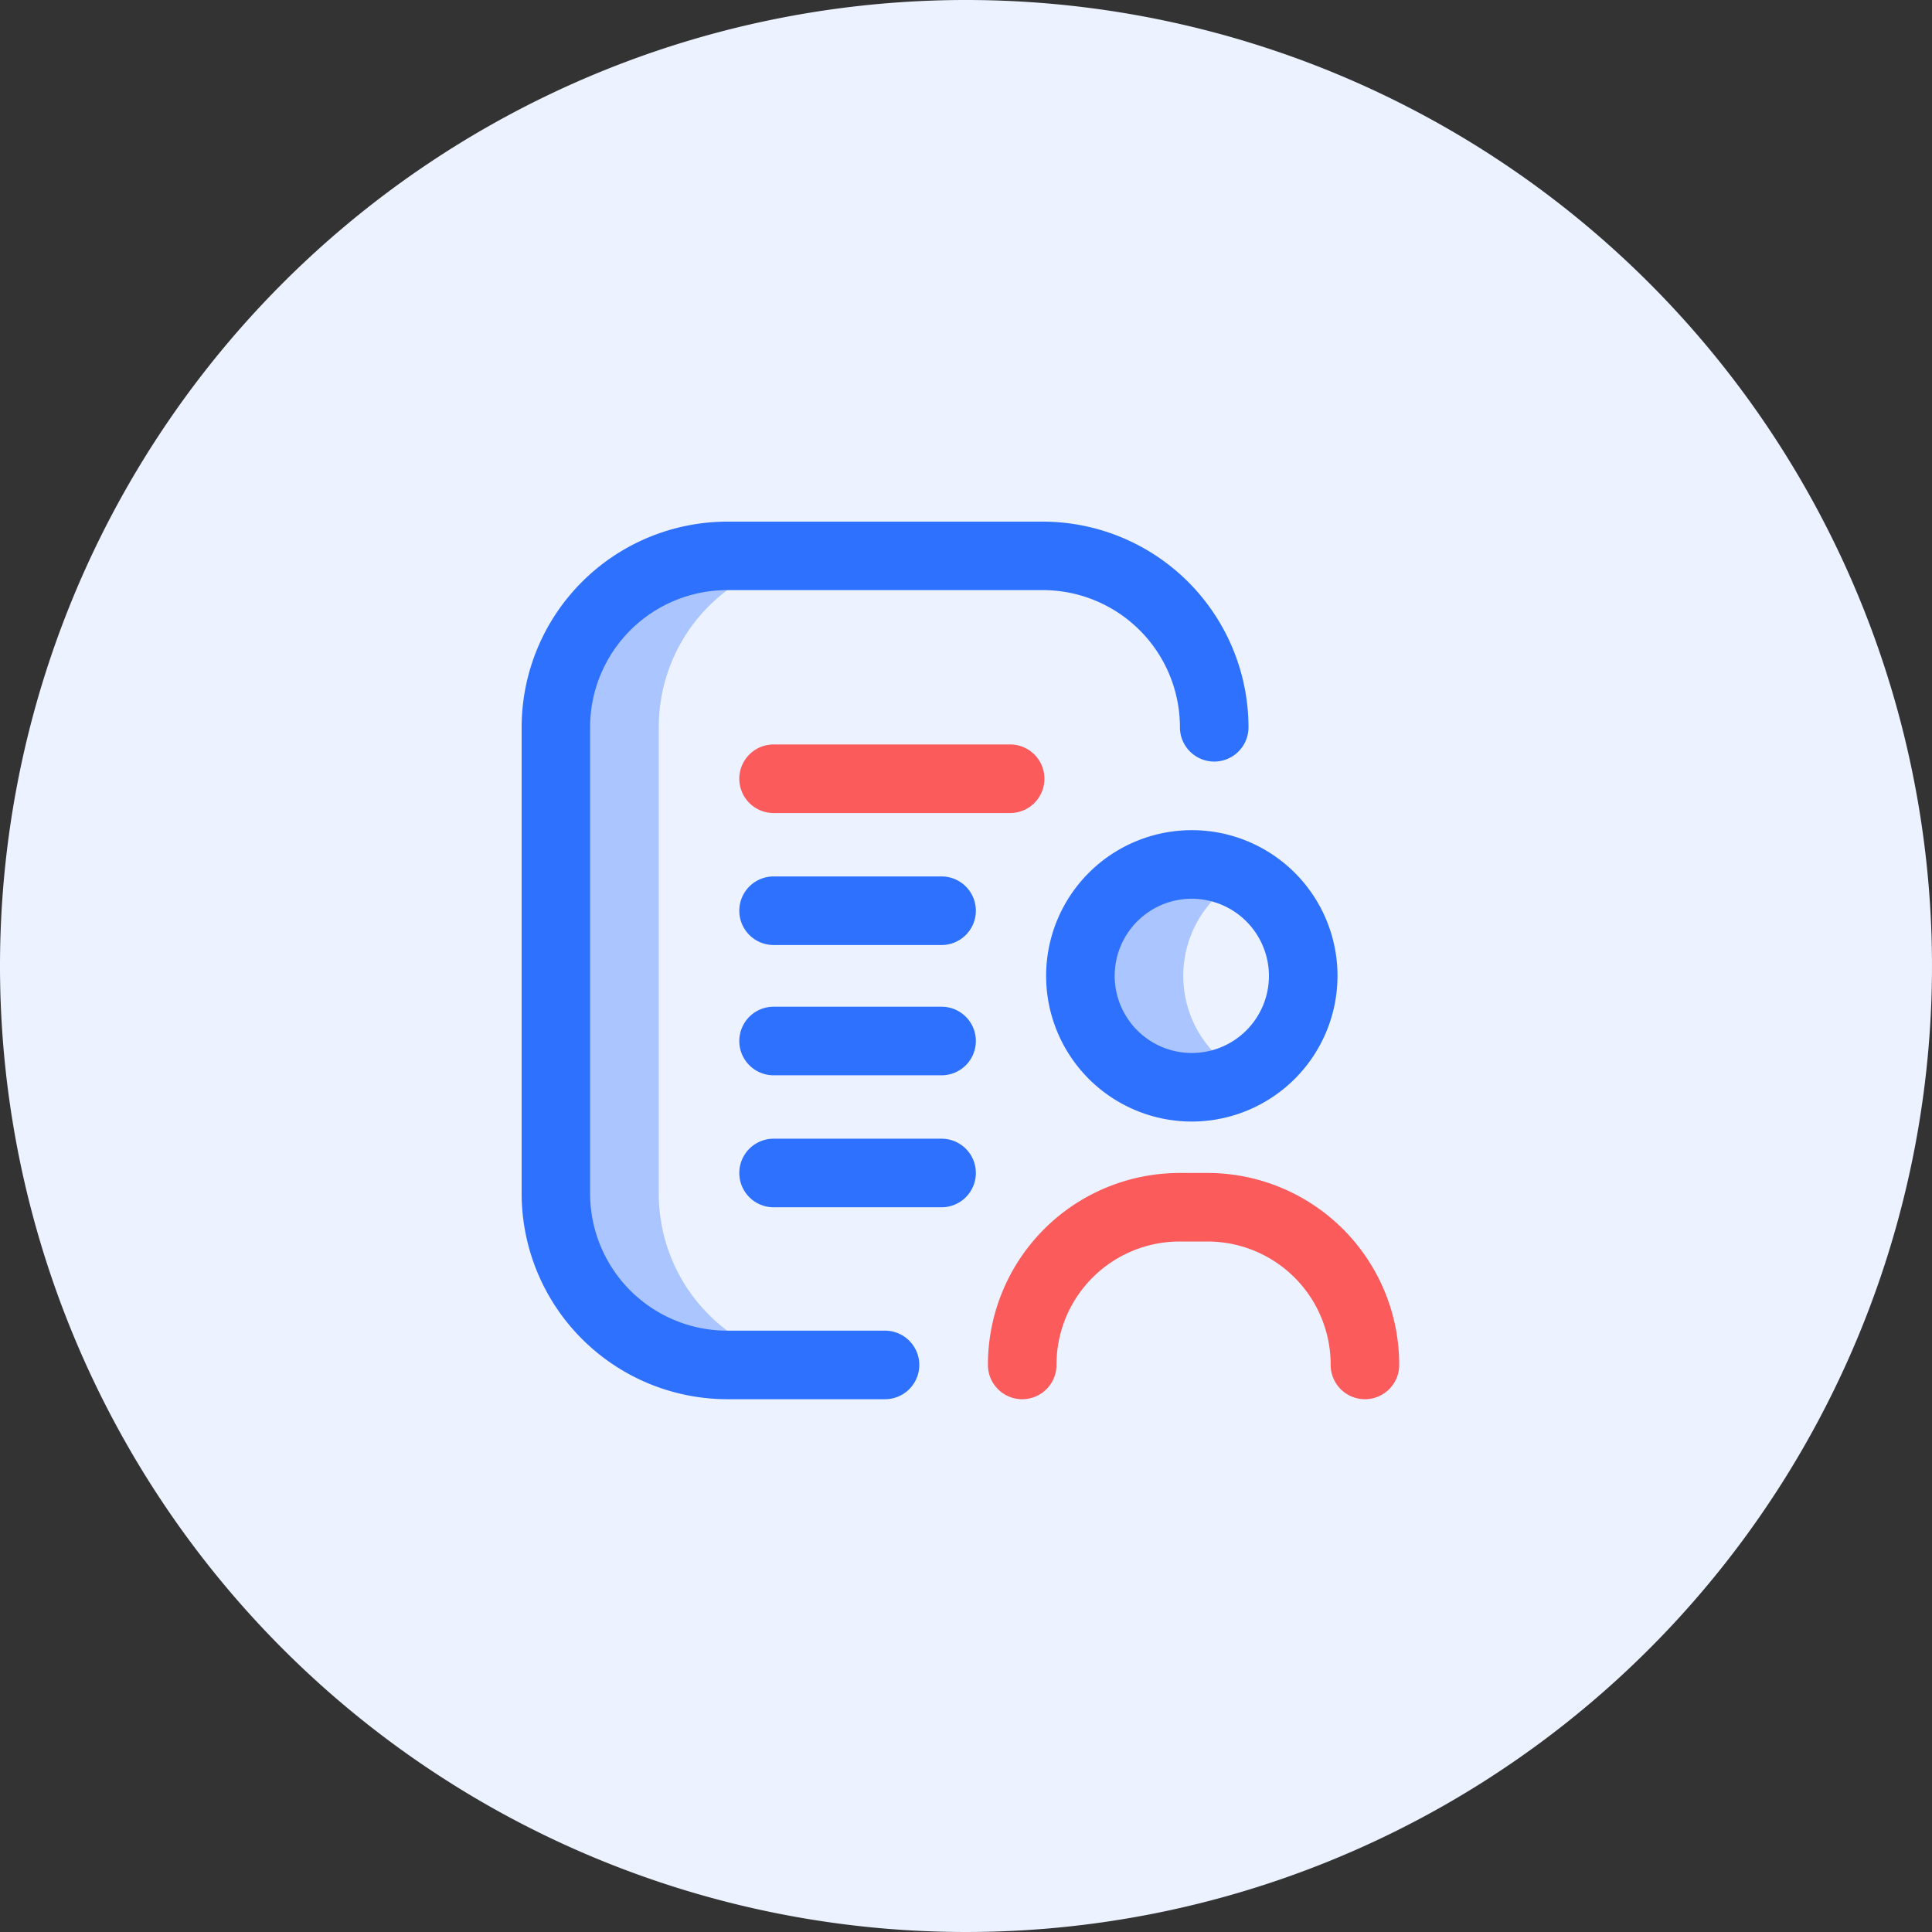 <svg xmlns="http://www.w3.org/2000/svg" width="100" height="100" viewBox="0 0 100 100">
  <rect x="0" y="0" width="100" height="100" fill="#333333" stroke="none"/>
  <g id="icon" transform="translate(-132 -870)">
    <path id="Контур_1230" data-name="Контур 1230" d="M50,0A50,50,0,1,1,0,50,50,50,0,0,1,50,0Z" transform="translate(132 870)" fill="#ecf2ff"/>
    <g id="_003-form" data-name="003-form" transform="translate(159 897)">
      <path id="Контур_4797" data-name="Контур 4797" d="M54.664,46.851a5.767,5.767,0,1,1,0-10.23,5.766,5.766,0,0,0,0,10.23ZM24.412,53.006V28.868A8.857,8.857,0,0,1,33.258,20H27.872A8.872,8.872,0,0,0,19,28.872V53a8.872,8.872,0,0,0,8.872,8.872h5.387A8.857,8.857,0,0,1,24.412,53.006Z" transform="translate(-17.314 -18.226)" fill="#aac5ff"/>
      <path id="Контур_4798" data-name="Контур 4798" d="M34.688,31.051a7.541,7.541,0,1,1,7.541-7.541A7.549,7.549,0,0,1,34.688,31.051Zm0-11.533A3.992,3.992,0,1,0,38.68,23.51,4,4,0,0,0,34.688,19.518ZM20.582,43.649a1.774,1.774,0,0,0-1.774-1.774H10.644a7.1,7.1,0,0,1-7.1-7.1V10.644a7.1,7.1,0,0,1,7.1-7.1H26.973a7.1,7.1,0,0,1,7.1,7.1,1.774,1.774,0,0,0,3.549,0A10.657,10.657,0,0,0,26.972,0H10.644A10.656,10.656,0,0,0,0,10.644V34.779A10.656,10.656,0,0,0,10.644,45.423h8.164A1.774,1.774,0,0,0,20.582,43.649Zm2.928-23.51a1.774,1.774,0,0,0-1.774-1.774H13.041a1.774,1.774,0,1,0,0,3.549h8.694A1.774,1.774,0,0,0,23.51,20.139Zm0,13.574a1.774,1.774,0,0,0-1.774-1.774H13.041a1.774,1.774,0,1,0,0,3.549h8.694A1.774,1.774,0,0,0,23.51,33.712Zm0-6.831a1.774,1.774,0,0,0-1.774-1.774H13.041a1.774,1.774,0,1,0,0,3.549h8.694A1.774,1.774,0,0,0,23.51,26.881Z" fill="#2e71fe"/>
      <path id="Контур_4799" data-name="Контур 4799" d="M159.382,163.89a1.774,1.774,0,0,1-1.774-1.774,6.374,6.374,0,0,0-6.345-6.388h-1.5a6.374,6.374,0,0,0-6.346,6.388,1.774,1.774,0,0,1-3.549,0,9.926,9.926,0,0,1,9.894-9.936h1.5a9.926,9.926,0,0,1,9.894,9.936A1.774,1.774,0,0,1,159.382,163.89Zm-16.59-32.115A1.774,1.774,0,0,0,141.017,130H128.774a1.774,1.774,0,1,0,0,3.549h12.243A1.774,1.774,0,0,0,142.792,131.774Z" transform="translate(-115.733 -118.467)" fill="#fc5b5b"/>
    </g>
  </g>
</svg>
